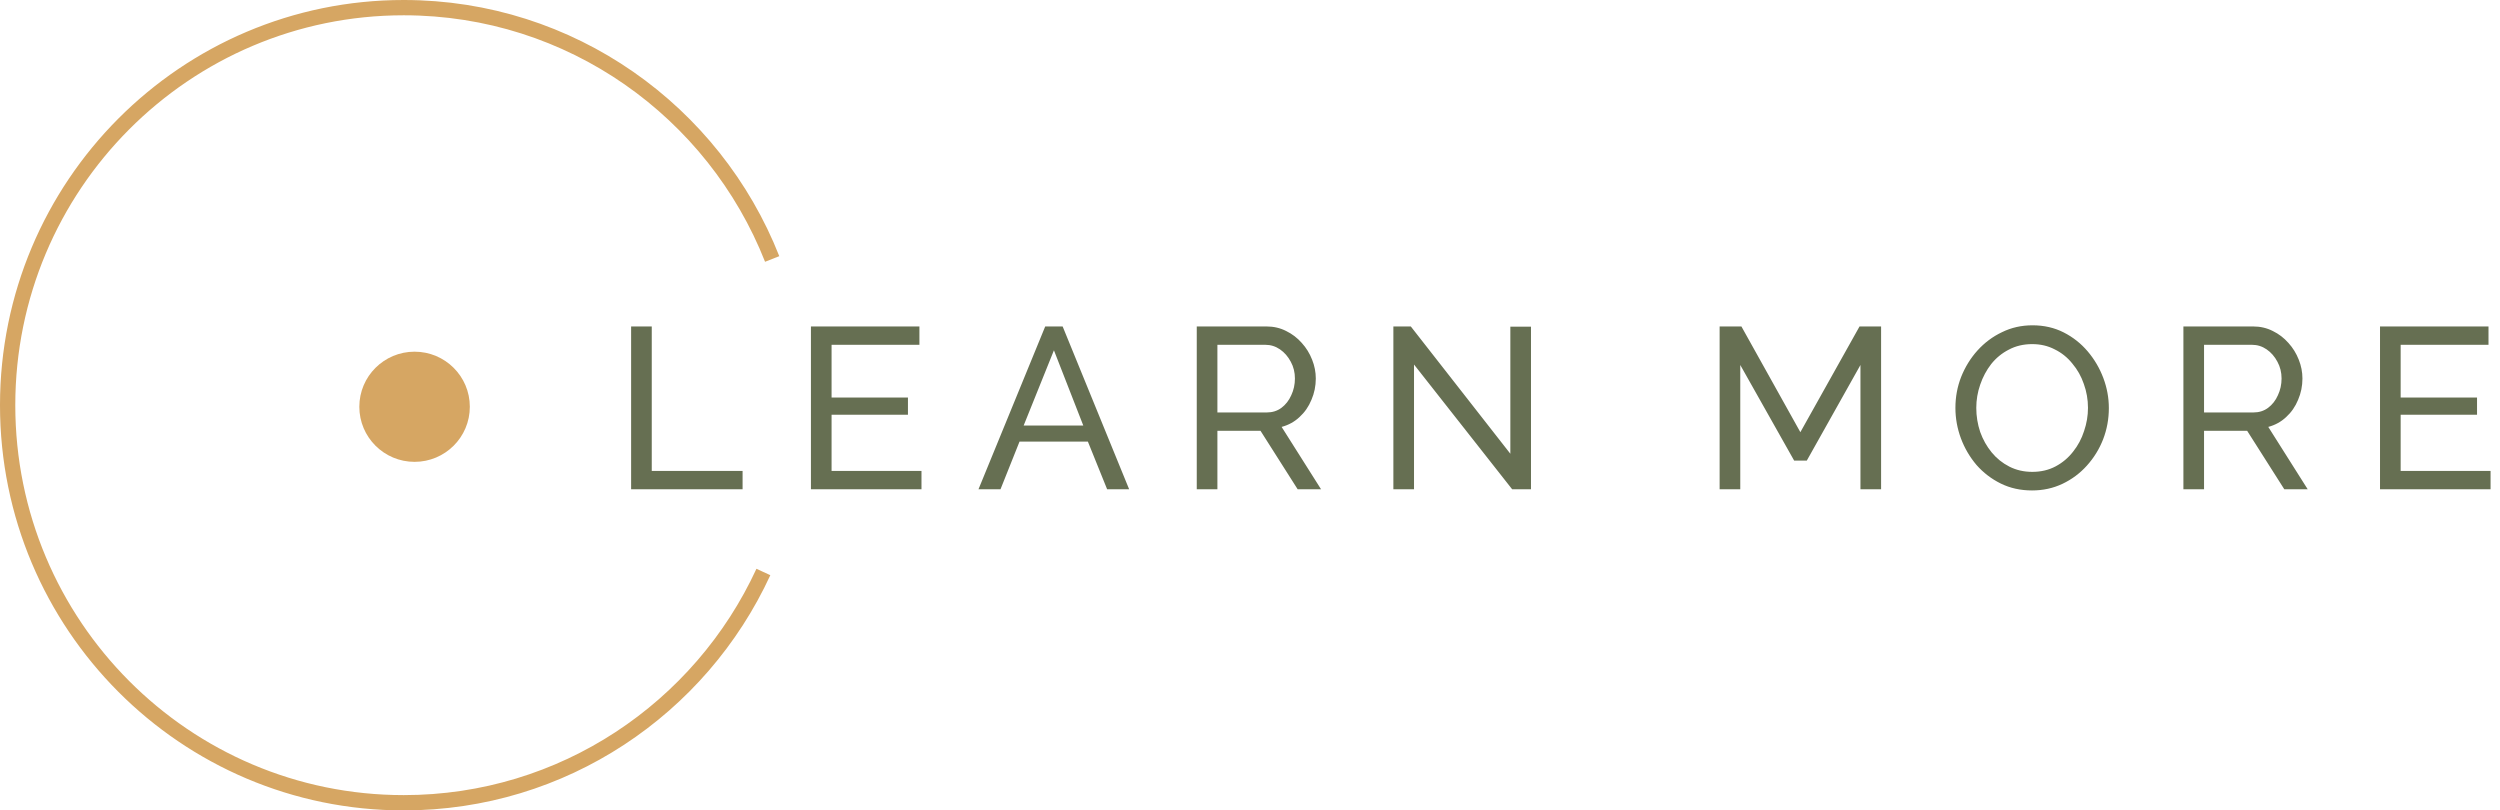 <svg width="327" height="106" viewBox="0 0 327 106" fill="none" xmlns="http://www.w3.org/2000/svg">
<path d="M82.55 64V42.7H85.25V61.6H97.13V64H82.55ZM120.53 61.6V64H106.07V42.7H120.26V45.1H108.77V52H118.76V54.25H108.77V61.6H120.53ZM136.714 42.7H138.994L147.694 64H144.814L142.294 57.76H133.354L130.864 64H127.984L136.714 42.7ZM141.694 55.66L137.854 45.82L133.894 55.66H141.694ZM156.536 64V42.7H165.656C166.596 42.7 167.456 42.9 168.236 43.3C169.016 43.68 169.696 44.2 170.276 44.86C170.856 45.5 171.306 46.23 171.626 47.05C171.946 47.85 172.106 48.67 172.106 49.51C172.106 50.49 171.916 51.42 171.536 52.3C171.176 53.18 170.656 53.93 169.976 54.55C169.316 55.17 168.536 55.6 167.636 55.84L172.796 64H169.736L164.876 56.35H159.236V64H156.536ZM159.236 53.95H165.686C166.426 53.95 167.066 53.75 167.606 53.35C168.166 52.93 168.596 52.38 168.896 51.7C169.216 51.02 169.376 50.29 169.376 49.51C169.376 48.71 169.196 47.98 168.836 47.32C168.476 46.64 168.006 46.1 167.426 45.7C166.846 45.3 166.206 45.1 165.506 45.1H159.236V53.95ZM184.953 47.68V64H182.253V42.7H184.533L197.553 59.35V42.73H200.253V64H197.793L184.953 47.68ZM243.347 64V47.74L236.327 60.25H234.677L227.627 47.74V64H224.927V42.7H227.777L235.487 56.53L243.227 42.7H246.047V64H243.347ZM265.788 64.15C264.288 64.15 262.928 63.85 261.708 63.25C260.488 62.65 259.428 61.84 258.528 60.82C257.648 59.78 256.968 58.62 256.488 57.34C256.008 56.04 255.768 54.71 255.768 53.35C255.768 51.93 256.018 50.58 256.518 49.3C257.038 48 257.748 46.85 258.648 45.85C259.568 44.83 260.638 44.03 261.858 43.45C263.078 42.85 264.408 42.55 265.848 42.55C267.348 42.55 268.708 42.86 269.928 43.48C271.148 44.1 272.198 44.93 273.078 45.97C273.958 47.01 274.638 48.17 275.118 49.45C275.598 50.73 275.838 52.04 275.838 53.38C275.838 54.8 275.588 56.16 275.088 57.46C274.588 58.74 273.878 59.89 272.958 60.91C272.058 61.91 270.998 62.7 269.778 63.28C268.558 63.86 267.228 64.15 265.788 64.15ZM258.498 53.35C258.498 54.43 258.668 55.48 259.008 56.5C259.368 57.5 259.868 58.39 260.508 59.17C261.148 59.95 261.918 60.57 262.818 61.03C263.718 61.49 264.718 61.72 265.818 61.72C266.958 61.72 267.978 61.48 268.878 61C269.778 60.52 270.538 59.88 271.158 59.08C271.798 58.28 272.278 57.38 272.598 56.38C272.938 55.38 273.108 54.37 273.108 53.35C273.108 52.27 272.928 51.23 272.568 50.23C272.228 49.23 271.728 48.34 271.068 47.56C270.428 46.76 269.658 46.14 268.758 45.7C267.878 45.24 266.898 45.01 265.818 45.01C264.678 45.01 263.658 45.25 262.758 45.73C261.858 46.19 261.088 46.82 260.448 47.62C259.828 48.42 259.348 49.32 259.008 50.32C258.668 51.3 258.498 52.31 258.498 53.35ZM285.589 64V42.7H294.709C295.649 42.7 296.509 42.9 297.289 43.3C298.069 43.68 298.749 44.2 299.329 44.86C299.909 45.5 300.359 46.23 300.679 47.05C300.999 47.85 301.159 48.67 301.159 49.51C301.159 50.49 300.969 51.42 300.589 52.3C300.229 53.18 299.709 53.93 299.029 54.55C298.369 55.17 297.589 55.6 296.689 55.84L301.849 64H298.789L293.929 56.35H288.289V64H285.589ZM288.289 53.95H294.739C295.479 53.95 296.119 53.75 296.659 53.35C297.219 52.93 297.649 52.38 297.949 51.7C298.269 51.02 298.429 50.29 298.429 49.51C298.429 48.71 298.249 47.98 297.889 47.32C297.529 46.64 297.059 46.1 296.479 45.7C295.899 45.3 295.259 45.1 294.559 45.1H288.289V53.95ZM325.766 61.6V64H311.306V42.7H325.496V45.1H314.006V52H323.996V54.25H314.006V61.6H325.766Z" fill="#666F52"/>
<path d="M54.226 60.41C58.218 60.41 61.453 57.184 61.453 53.205C61.453 49.226 58.218 46 54.226 46C50.235 46 47 49.226 47 53.205C47 57.184 50.235 60.41 54.226 60.41Z" fill="#D6A663"/>
<path d="M101 33.874C93.408 14.619 74.693 1 52.809 1C24.195 1 1 24.281 1 53C1 81.719 24.195 105 52.809 105C73.659 105 91.633 92.637 99.851 74.816" stroke="#D6A663" stroke-width="2"/>
</svg>
